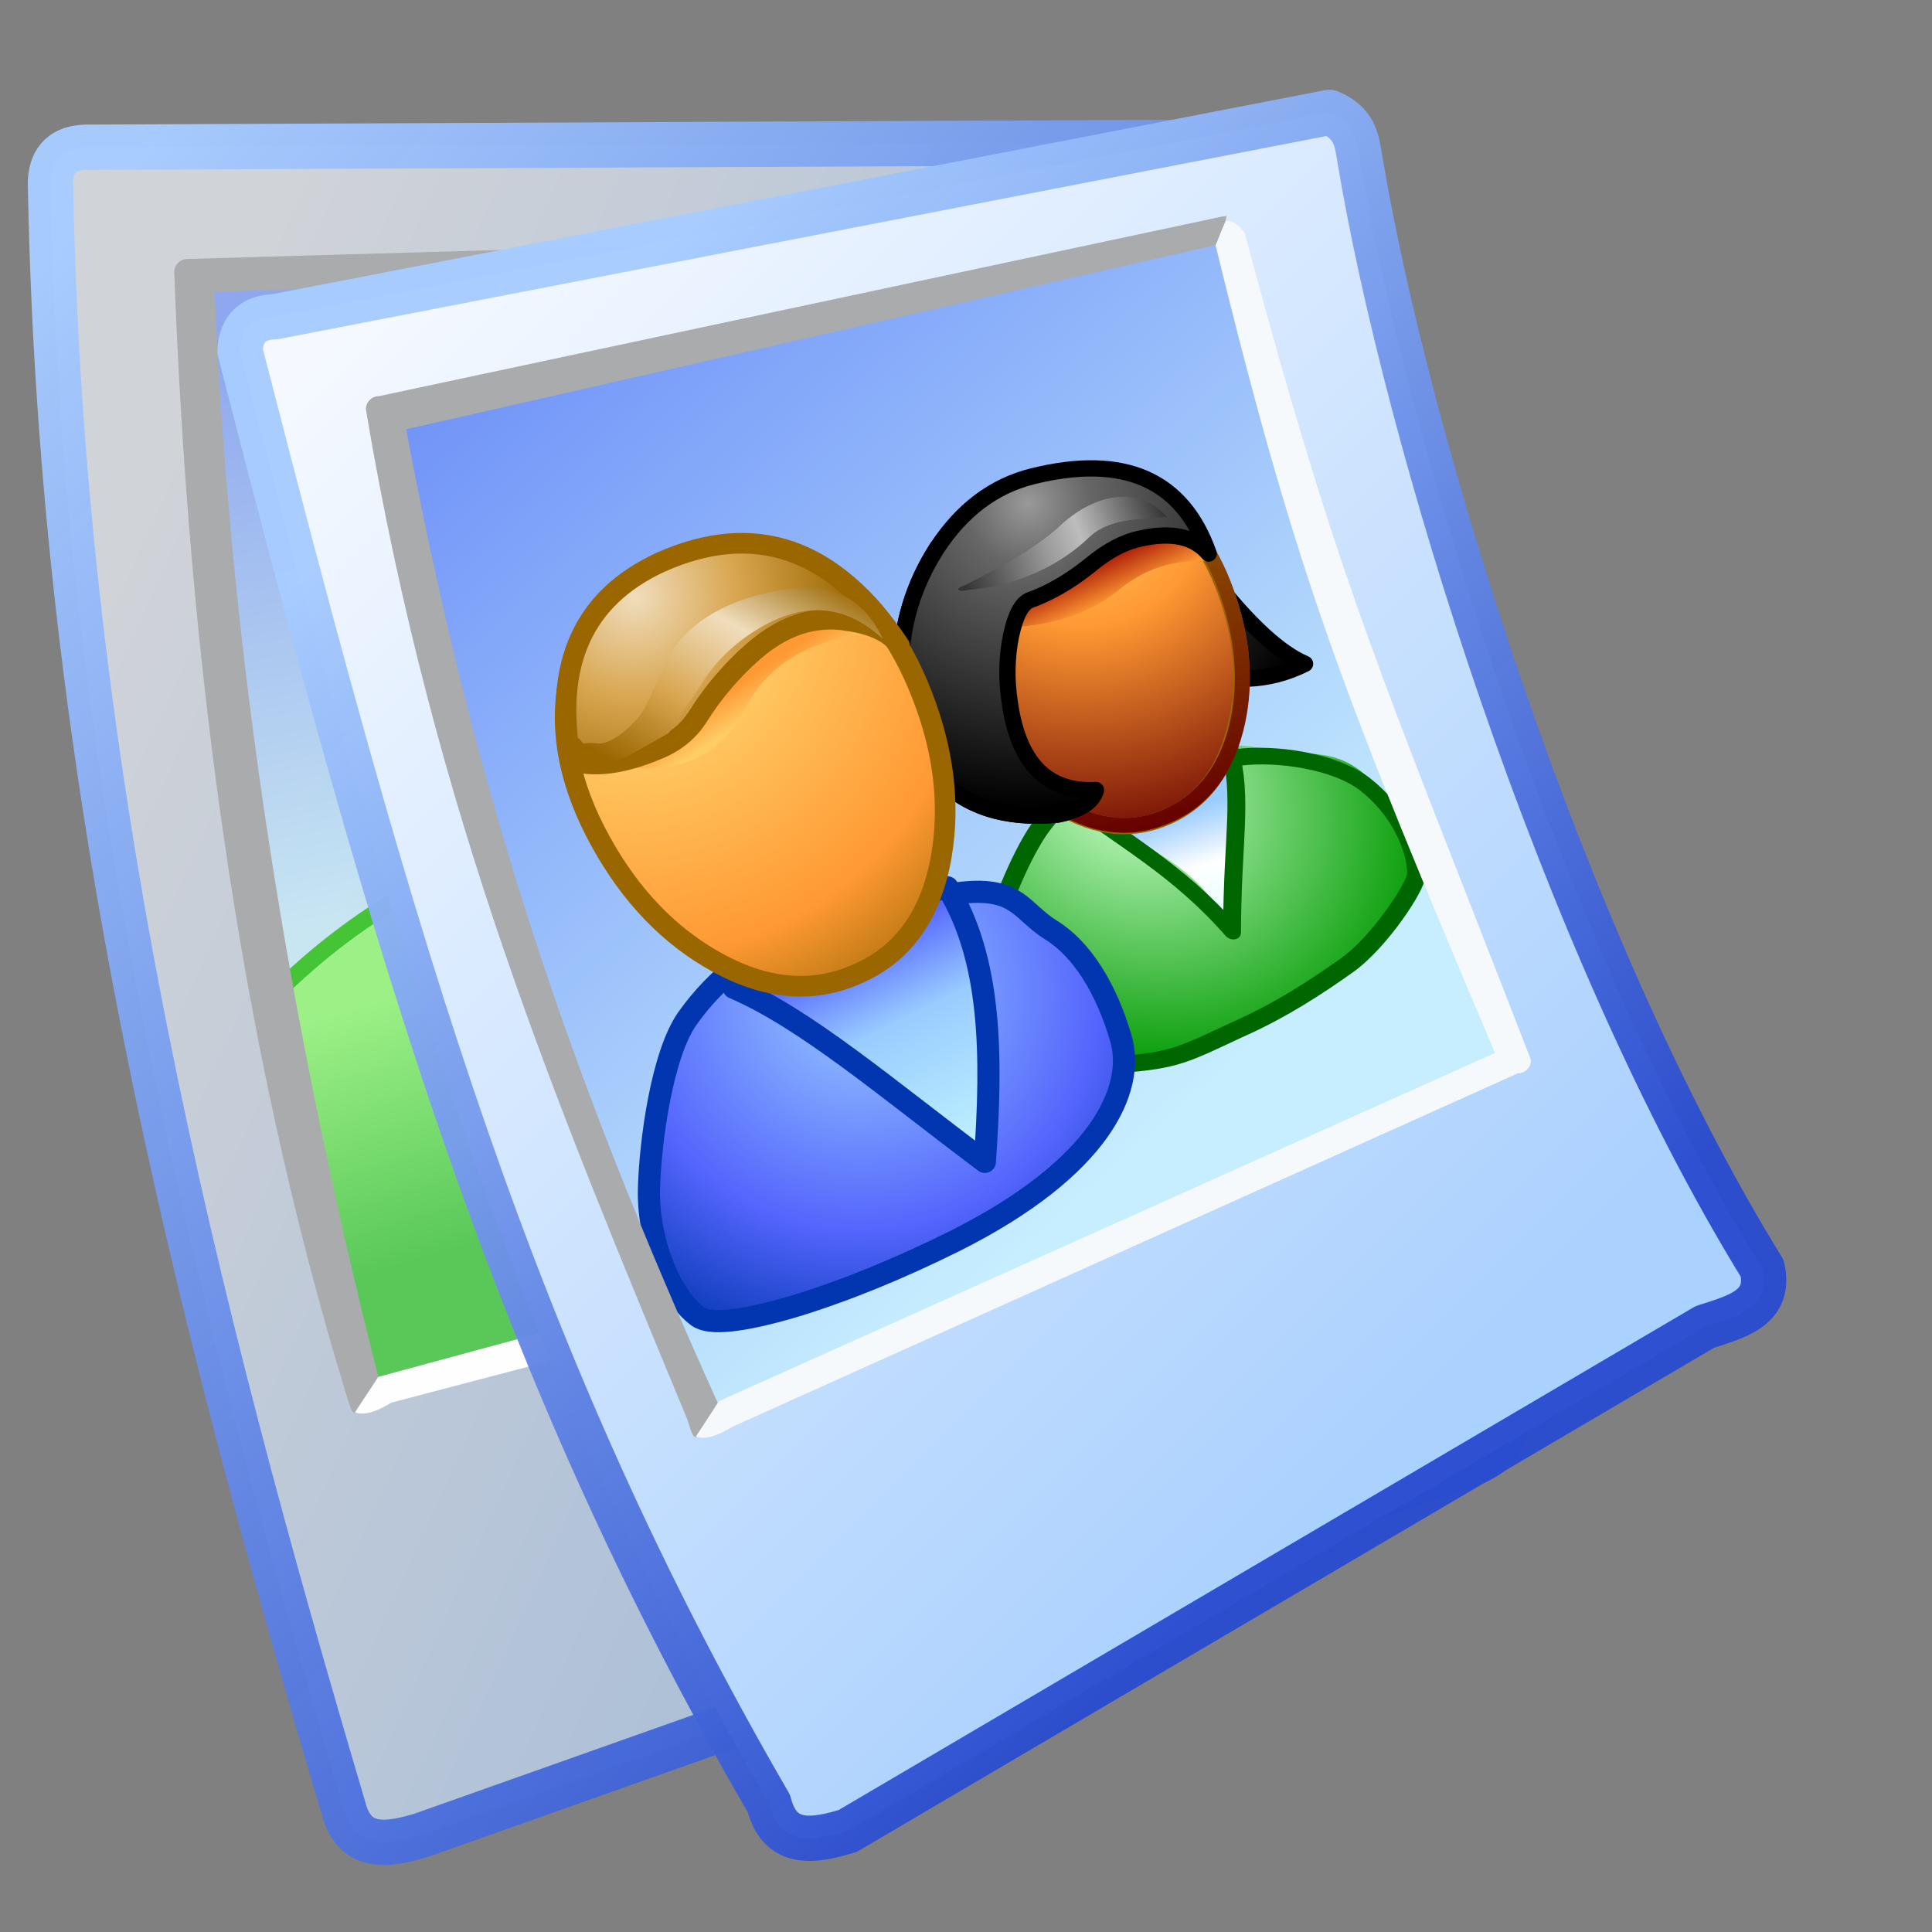 <?xml version="1.0" encoding="UTF-8" standalone="no"?>
<!-- Created with Inkscape (http://www.inkscape.org/) -->

<svg
   width="256mm"
   height="256mm"
   viewBox="0 0 256 256"
   version="1.1"
   id="svg1"
   inkscape:version="1.3.2 (091e20ef0f, 2023-11-25)"
   xml:space="preserve"
   sodipodi:docname="00-photos.svg"
   xmlns:inkscape="http://www.inkscape.org/namespaces/inkscape"
   xmlns:sodipodi="http://sodipodi.sourceforge.net/DTD/sodipodi-0.dtd"
   xmlns:xlink="http://www.w3.org/1999/xlink"
   xmlns="http://www.w3.org/2000/svg"
   xmlns:svg="http://www.w3.org/2000/svg"
   xmlns:rdf="http://www.w3.org/1999/02/22-rdf-syntax-ns#"
   xmlns:cc="http://creativecommons.org/ns#"
   xmlns:dc="http://purl.org/dc/elements/1.1/"><rect x="0" y="0" width="256" height="256" fill="#808080" stroke="none"/><defs
     id="defs1"><linearGradient
       id="linearGradient68"
       inkscape:collect="always"><stop
         style="stop-color:#7194f8;stop-opacity:1"
         offset="0"
         id="stop68" /><stop
         style="stop-color:#c9f0fe;stop-opacity:1"
         offset="1"
         id="stop69" /></linearGradient><linearGradient
       id="linearGradient66"
       inkscape:collect="always"><stop
         style="stop-color:#f4f8ff;stop-opacity:1"
         offset="0"
         id="stop66" /><stop
         style="stop-color:#abd1fe;stop-opacity:1"
         offset="1"
         id="stop67" /></linearGradient><linearGradient
       id="linearGradient20"
       inkscape:collect="always"><stop
         style="stop-color:#88f555;stop-opacity:1"
         offset="0"
         id="stop20" /><stop
         style="stop-color:#29bb14;stop-opacity:1"
         offset="1"
         id="stop64" /></linearGradient><linearGradient
       id="linearGradient8"
       inkscape:collect="always"><stop
         style="stop-color:#7093f8;stop-opacity:1"
         offset="0"
         id="stop8" /><stop
         style="stop-color:#c7eefe;stop-opacity:1"
         offset="1"
         id="stop9" /></linearGradient><linearGradient
       id="linearGradient5"
       inkscape:collect="always"><stop
         style="stop-color:#f5f9ff;stop-opacity:1"
         offset="0"
         id="stop5" /><stop
         style="stop-color:#abd1fe;stop-opacity:1"
         offset="1"
         id="stop6" /></linearGradient><linearGradient
       id="linearGradient1"
       inkscape:collect="always"><stop
         style="stop-color:#a7ccff;stop-opacity:0.988;"
         offset="0"
         id="stop1" /><stop
         style="stop-color:#2a4ccf;stop-opacity:0.973;"
         offset="1"
         id="stop2" /></linearGradient><linearGradient
       inkscape:collect="always"
       xlink:href="#linearGradient1"
       id="linearGradient2"
       x1="13.118"
       y1="26.326"
       x2="190.007"
       y2="184.55"
       gradientUnits="userSpaceOnUse" /><linearGradient
       inkscape:collect="always"
       xlink:href="#linearGradient8"
       id="linearGradient15"
       gradientUnits="userSpaceOnUse"
       x1="53.938"
       y1="53.837"
       x2="145.644"
       y2="157.039" /><radialGradient
       cx="0"
       cy="0"
       gradientTransform="matrix(0.021,0,0,0.021,9.3,3.45)"
       gradientUnits="userSpaceOnUse"
       id="gradient0"
       r="819.2"
       spreadMethod="pad"><stop
         offset="0.0"
         stop-color="#ccffcc"
         id="stop21" /><stop
         offset="1.0"
         stop-color="#009900"
         id="stop22" /></radialGradient><linearGradient
       gradientTransform="matrix(-7e-4,0.008,0.006,5e-4,10.9,8.6)"
       gradientUnits="userSpaceOnUse"
       id="gradient1"
       spreadMethod="pad"
       x1="-819.2"
       x2="819.2"><stop
         offset="0.0"
         stop-color="#99ccff"
         id="stop23" /><stop
         offset="0.277"
         stop-color="#99ccff"
         id="stop24" /><stop
         offset="0.53"
         stop-color="#ffffff"
         id="stop25" /><stop
         offset="1.0"
         stop-color="#ccffff"
         id="stop26" /></linearGradient><radialGradient
       cx="0"
       cy="0"
       gradientTransform="matrix(0.026,0,0,0.026,-11.7,-14.45)"
       gradientUnits="userSpaceOnUse"
       id="gradient11"
       r="819.2"
       spreadMethod="pad"><stop
         offset="0.0"
         stop-color="#999999"
         id="stop56" /><stop
         offset="0.18"
         stop-color="#666666"
         id="stop57" /><stop
         offset="0.878"
         stop-color="#000000"
         id="stop58" /><stop
         offset="1.0"
         stop-color="#000000"
         id="stop59" /></radialGradient><radialGradient
       cx="0"
       cy="0"
       gradientTransform="matrix(0.027,0,0,0.027,-8.45,-13.75)"
       gradientUnits="userSpaceOnUse"
       id="gradient8"
       r="819.2"
       spreadMethod="pad"><stop
         offset="0.0"
         stop-color="#ffcc66"
         id="stop48" /><stop
         offset="0.345"
         stop-color="#ff9933"
         id="stop49" /><stop
         offset="1.0"
         stop-color="#660000"
         id="stop50" /></radialGradient><linearGradient
       gradientTransform="matrix(4e-4,0.002,0.01,-0.002,-8.6,-8.75)"
       gradientUnits="userSpaceOnUse"
       id="gradient9"
       spreadMethod="pad"
       x1="-819.2"
       x2="819.2"><stop
         offset="0.0"
         stop-color="#990000"
         id="stop51" /><stop
         offset="0.925"
         stop-color="#ff9933"
         id="stop52" /><stop
         offset="1.0"
         stop-color="#ff9933"
         id="stop53" /></linearGradient><linearGradient
       gradientTransform="matrix(0,0.014,0.011,0,-9.7,-4.5)"
       gradientUnits="userSpaceOnUse"
       id="gradient10"
       spreadMethod="pad"
       x1="-819.2"
       x2="819.2"><stop
         offset="0.0"
         stop-color="#996600"
         id="stop54" /><stop
         offset="1.0"
         stop-color="#660000"
         id="stop55" /></linearGradient><radialGradient
       cx="0"
       cy="0"
       gradientTransform="matrix(0.026,0,0,0.026,-11.7,-14.45)"
       gradientUnits="userSpaceOnUse"
       id="radialGradient4"
       r="819.2"
       spreadMethod="pad"><stop
         offset="0.0"
         stop-color="#999999"
         id="stop1-7" /><stop
         offset="0.18"
         stop-color="#666666"
         id="stop2-5" /><stop
         offset="0.878"
         stop-color="#000000"
         id="stop3" /><stop
         offset="1.0"
         stop-color="#000000"
         id="stop4" /></radialGradient><linearGradient
       gradientTransform="matrix(-0.008,0.001,2e-4,0.002,-10.25,-11.7)"
       gradientUnits="userSpaceOnUse"
       id="gradient12"
       spreadMethod="pad"
       x1="-819.2"
       x2="819.2"><stop
         offset="0.0"
         stop-color="#333333"
         id="stop60" /><stop
         offset="0.408"
         stop-color="#bdbdbd"
         id="stop61" /><stop
         offset="0.584"
         stop-color="#999999"
         id="stop62" /><stop
         offset="1.0"
         stop-color="#333333"
         id="stop63" /></linearGradient><radialGradient
       cx="0"
       cy="0"
       gradientTransform="matrix(0.021,0,0,0.021,-8.35,5.9)"
       gradientUnits="userSpaceOnUse"
       id="gradient6"
       r="819.2"
       spreadMethod="pad"><stop
         offset="0.0"
         stop-color="#99ccff"
         id="stop42" /><stop
         offset="0.624"
         stop-color="#5465fd"
         id="stop43" /><stop
         offset="1.0"
         stop-color="#0236b0"
         id="stop44" /></radialGradient><linearGradient
       gradientTransform="matrix(7e-4,0.008,0.006,-5e-4,-8.5,10.35)"
       gradientUnits="userSpaceOnUse"
       id="gradient7"
       spreadMethod="pad"
       x1="-819.2"
       x2="819.2"><stop
         offset="0.0"
         stop-color="#5465fd"
         id="stop45" /><stop
         offset="0.31"
         stop-color="#99ccff"
         id="stop46" /><stop
         offset="1.0"
         stop-color="#ccffff"
         id="stop47" /></linearGradient><radialGradient
       cx="0"
       cy="0"
       gradientTransform="matrix(0.028,0,0,0.028,10.05,-16.25)"
       gradientUnits="userSpaceOnUse"
       id="gradient2"
       r="819.2"
       spreadMethod="pad"><stop
         offset="0.0"
         stop-color="#ffff99"
         id="stop27" /><stop
         offset="0.243"
         stop-color="#ffcc66"
         id="stop28" /><stop
         offset="0.714"
         stop-color="#ff9933"
         id="stop29" /><stop
         offset="1.0"
         stop-color="#996600"
         id="stop30" /></radialGradient><linearGradient
       gradientTransform="matrix(0,0.002,0.01,0,11.75,-10.85)"
       gradientUnits="userSpaceOnUse"
       id="gradient3"
       spreadMethod="pad"
       x1="-819.2"
       x2="819.2"><stop
         offset="0.0"
         stop-color="#ff9933"
         id="stop31" /><stop
         offset="0.486"
         stop-color="#ff9933"
         id="stop32" /><stop
         offset="1.0"
         stop-color="#ffcc66"
         id="stop33" /></linearGradient><radialGradient
       cx="0"
       cy="0"
       gradientTransform="matrix(0.016,0,0,0.016,10.65,-17.2)"
       gradientUnits="userSpaceOnUse"
       id="gradient4"
       r="819.2"
       spreadMethod="pad"><stop
         offset="0.0"
         stop-color="#f0ddbd"
         id="stop34" /><stop
         offset="0.38"
         stop-color="#d8a650"
         id="stop35" /><stop
         offset="0.82"
         stop-color="#996600"
         id="stop36" /><stop
         offset="1.0"
         stop-color="#926821"
         id="stop37" /></radialGradient><linearGradient
       gradientTransform="matrix(-0.007,0.004,0.003,0.006,12.05,-12.45)"
       gradientUnits="userSpaceOnUse"
       id="gradient5"
       spreadMethod="pad"
       x1="-819.2"
       x2="819.2"><stop
         offset="0.0"
         stop-color="#996600"
         id="stop38" /><stop
         offset="0.341"
         stop-color="#f0ddbd"
         id="stop39" /><stop
         offset="0.678"
         stop-color="#d8a650"
         id="stop40" /><stop
         offset="1.0"
         stop-color="#996600"
         id="stop41" /></linearGradient><radialGradient
       inkscape:collect="always"
       xlink:href="#gradient11"
       id="radialGradient5"
       gradientUnits="userSpaceOnUse"
       gradientTransform="matrix(0.026,0,0,0.026,-11.7,-14.45)"
       cx="0"
       cy="0"
       r="819.2"
       spreadMethod="pad" /><radialGradient
       inkscape:collect="always"
       xlink:href="#gradient11"
       id="radialGradient6"
       gradientUnits="userSpaceOnUse"
       gradientTransform="matrix(0.026,0,0,0.026,-11.7,-14.45)"
       cx="0"
       cy="0"
       r="819.2"
       spreadMethod="pad" /><linearGradient
       inkscape:collect="always"
       xlink:href="#linearGradient5"
       id="linearGradient18"
       gradientUnits="userSpaceOnUse"
       x1="38.776"
       y1="50.28"
       x2="182.256"
       y2="193.904" /><linearGradient
       inkscape:collect="always"
       xlink:href="#linearGradient1"
       id="linearGradient19"
       gradientUnits="userSpaceOnUse"
       x1="68.576"
       y1="50.18"
       x2="190.007"
       y2="184.55" /><linearGradient
       inkscape:collect="always"
       xlink:href="#linearGradient20"
       id="linearGradient64"
       x1="39.827"
       y1="135.882"
       x2="49.753"
       y2="168.766"
       gradientUnits="userSpaceOnUse" /><linearGradient
       inkscape:collect="always"
       xlink:href="#linearGradient66"
       id="linearGradient67"
       x1="24.848"
       y1="50.989"
       x2="202.247"
       y2="131.497"
       gradientUnits="userSpaceOnUse" /><linearGradient
       inkscape:collect="always"
       xlink:href="#linearGradient68"
       id="linearGradient69"
       x1="51.784"
       y1="40.987"
       x2="67.835"
       y2="117.339"
       gradientUnits="userSpaceOnUse" /></defs><sodipodi:namedview
     id="base"
     pagecolor="#ffffff"
     bordercolor="#000000"
     borderopacity="0.3"
     inkscape:pageopacity="0.0"
     inkscape:pageshadow="2"
     inkscape:zoom="0.98994949"
     inkscape:cx="505.07627"
     inkscape:cy="476.792"
     inkscape:document-units="mm"
     inkscape:showpageshadow="2"
     inkscape:pagecheckerboard="0"
     inkscape:deskcolor="#d1d1d1"
     inkscape:current-layer="svg1"
     showguides="true"><sodipodi:guide
       position="92.475,162.188"
       orientation="0,-1"
       id="guide12"
       inkscape:locked="false" /></sodipodi:namedview><g
     id="g7"
     style="display:inline"><g
       id="g9"
       style="display:inline;fill:#b2d6d1;fill-opacity:0.69"><path
         id="rect1"
         style="display:inline;fill:url(#linearGradient67);stroke:url(#linearGradient2);stroke-width:6;stroke-linecap:square;stroke-linejoin:round;stroke-dasharray:none;stroke-opacity:0.988"
         d="M 6.682,24.054 C 6.84,20.952 8.529,19.585 11.359,19.511 L 158.293,18.86 c 3.316,1.384 3.897,3.573 3.969,5.784 1.765,54.22 17.626,111.31 36.854,162.712 1.166,5.278 -3.41,6.38 -7.617,7.751 L 55.926,243.148 c -4.404,1.337 -8.967,2.162 -10.424,-3.608 C 25.874,173.306 8.059,103.626 6.682,24.054 Z"
         sodipodi:nodetypes="cccsccccc" /><g
         id="g8"
         style="display:inline;fill:#b2d6d1;fill-opacity:0.69"><path
           id="rect7"
           style="fill:url(#linearGradient69);fill-opacity:0.69;stroke-width:3.5;stroke-linecap:square;stroke-linejoin:round"
           d="m 26.46,37.952 131.229,-5.345 c 0.792,39.736 8.027,78.398 21.649,115.995 L 49.178,184.683 C 35.677,136.47 27.846,87.59 26.46,37.952 Z"
           sodipodi:nodetypes="ccccc" /><path
           id="rect19"
           style="display:inline;fill:url(#linearGradient64);fill-opacity:0.69;stroke:#45c436;stroke-width:2.2;stroke-linecap:square;stroke-linejoin:round;stroke-dasharray:none;stroke-opacity:1"
           d="M 37.042,131.158 C 62.897,105.981 91.47,107.975 118.685,96.384 L 127,162.53 48.003,184.83 Z"
           sodipodi:nodetypes="ccccc" /></g><path
         id="rect6"
         style="color:#000000;fill:#a9abad;fill-opacity:1;stroke-linecap:square;stroke-linejoin:round;-inkscape-stroke:none"
         d="m 24.838,34.314 c -0.966,2.27e-4 -1.75,0.783 -1.75,1.75 1.862,49.936 8.177,101.036 22.829,148.841 0.473,1.344 0.595,2.316 1.183,2.317 l 3.026,-4.823 C 38.092,135.188 30.552,87.342 28.431,38.712 l 125.391,-4.658 3.5,-1.75 c -2.3e-4,-0.966 -0.784,-1.75 -1.75,-1.75 z"
         sodipodi:nodetypes="cccccccccc" /><path
         id="path7"
         style="color:#000000;fill:#fefeff;fill-opacity:1;stroke-linecap:square;stroke-linejoin:round;-inkscape-stroke:none"
         d="m 180.427,152.123 c 0.966,-2.3e-4 1.75,-0.783 1.75,-1.75 -19.627,-50.692 -18.291,-66.107 -23.115,-117.314 -2.3e-4,-0.966 -0.783,-1.75 -1.75,-1.75 l -1.75,3.5 c 2.016,47.874 2.612,66.381 22.313,113.012 l -127.757,34.624 -3.075,4.68 c 1.512,0.683 3.902,-0.707 4.821,-1.274 z"
         sodipodi:nodetypes="cccccccccc" /></g><g
       id="g15"
       style="display:inline"><path
         id="path12"
         style="display:inline;fill:url(#linearGradient18);stroke:url(#linearGradient19);stroke-width:6;stroke-linecap:square;stroke-linejoin:round;stroke-dasharray:none;stroke-opacity:0.988"
         d="m 31.805,46.505 c 0.158,-3.102 1.847,-4.469 4.677,-4.544 L 176.153,14.891 c 3.316,1.384 3.609,3.602 3.969,5.784 6.111,37.023 26.603,103.939 53.39,147.404 1.166,5.278 -3.41,6.38 -7.617,7.751 l -113.574,66.784 c -4.404,1.337 -8.967,2.162 -10.424,-3.608 C 67.836,180.255 52.426,126.879 31.805,46.505 Z"
         sodipodi:nodetypes="cccsccccc" /><g
         id="g13"
         style="display:inline"><path
           id="path13"
           style="fill:url(#linearGradient15);stroke-width:3.5;stroke-linecap:square;stroke-linejoin:round"
           d="M 51.595,54.583 161.469,30.717 c 19.691,53.721 25.792,73.673 39.414,111.27 L 92.645,188.652 C 74.797,141.762 58.651,92.315 51.595,54.583 Z"
           sodipodi:nodetypes="ccccc" /><g
           transform="matrix(2.393,-0.59,0.59,2.393,125.499,99.091)"
           id="g21"
           style="display:inline"><g
             id="g65"
             inkscape:label="g65-bodygreen"
             transform="matrix(0.874,-0.147,0.299,0.922,-0.234,2.745)"><path
               d="m 2.143,17.995 c 0,0 3.373,0.1 6.42,-0.068 2.944,-0.162 4.89,-0.709 7.257,-0.943 C 18.287,16.752 21.217,14.767 21.55,14.2 22.383,12.833 22.916,9.712 22.016,7.612 21.183,5.712 19.4,5.567 17.8,4.4 14.1,1.633 9.069,2.272 3.735,3.766 1.336,4.438 -1.771,7.485 -2.708,8.75 -3.671,10.051 -3.02,14.637 -3.02,14.637"
               fill="url(#gradient0)"
               fill-rule="evenodd"
               stroke="none"
               id="path1"
               style="fill:url(#gradient0)"
               sodipodi:nodetypes="csccccssc" /><path
               d="M -0.096,17.334 C -2.403,16.547 -4.053,15.393 -4.186,14.193 c -0.233,-2.4 0.133,-4.25 1.1,-5.55 C -2.153,7.377 0.845,4.91 3.028,3.652 6.93,1.403 10.524,2.626 16.068,4.186 c 2.128,0.599 4.919,2.322 5.753,4.222 0.9,2.1 0.563,4.425 -0.271,5.792 -0.333,0.567 -4.074,2.645 -6.538,3.113 -2.222,0.422 -4.893,0.851 -7.819,0.869 -3.533,0.094 -4.237,0.192 -7.288,-0.848 z"
               fill="none"
               stroke="#006600"
               stroke-linecap="round"
               stroke-linejoin="round"
               stroke-width="1"
               id="path2"
               sodipodi:nodetypes="sccssccsss" /><path
               d="M 15.95,3.45 C 14.383,2.517 12.517,2.05 10.35,2.05 L 7.1,1.85 5.65,2.05 C 6.5,5.382 10.66,7.5 10.115,12.809 13.35,8.338 14.591,6.398 15.95,3.45"
               fill="url(#gradient1)"
               fill-rule="evenodd"
               stroke="none"
               id="path3"
               style="fill:url(#gradient1)"
               sodipodi:nodetypes="cccccc" /><path
               d="M 15.95,3.45 C 15.046,6.379 13.167,8.194 10.142,12.993 9.288,8.498 7.362,5.897 5.65,2.05 l 1.45,-0.2 3.25,0.2 c 2.167,0 4.033,0.467 5.6,1.4 z"
               fill="none"
               stroke="#006600"
               stroke-linecap="round"
               stroke-linejoin="round"
               stroke-width="1"
               id="path4"
               sodipodi:nodetypes="cccccc" /></g><g
             id="g63"
             inkscape:label="g63-headgirl"
             transform="matrix(0.875,0,0,0.875,17.596,0.926)"><path
               d="M -1.476,-0.975 C -1.943,-5.775 0.853,-3.914 -2.305,-9.827 -3.467,-12.002 -15.733,-15.033 -17.8,-13.1 c -1.933,1.833 -3.233,4.033 -3.9,6.6 -0.7,2.7 -0.5,5.033 0.6,7 1.233,2.233 3.433,3.583 6.6,4.05 1.4,0.067 2.283,-0.233 2.65,-0.9 -2.967,-0.567 -4.25,-2.75 -3.85,-6.55 0.133,-1.4 0.483,-2.7 1.05,-3.9 0.567,-1.167 1.117,-1.783 1.65,-1.85 1.3,-0.133 2.667,-0.533 4.1,-1.2 1.233,-0.6 2.35,-0.883 3.35,-0.85 2,0.033 4.985,7.334 7.918,9.972"
               fill="url(#gradient11)"
               fill-rule="evenodd"
               stroke="none"
               id="path67"
               style="fill:url(#radialGradient5)"
               sodipodi:nodetypes="csccccccccccc" /><path
               d="M 2.478,-0.806 C -0.264,-2.853 -2.841,-9.287 -4.087,-13.709 -4.756,-16.083 -15.733,-15.033 -17.8,-13.1 c -1.933,1.833 -3.233,4.033 -3.9,6.6 -0.7,2.7 -0.5,5.033 0.6,7 1.233,2.233 3.433,3.583 6.6,4.05 1.4,0.067 2.283,-0.233 2.65,-0.9 -2.967,-0.567 -4.25,-2.75 -3.85,-6.55 0.133,-1.4 0.483,-2.7 1.05,-3.9 0.567,-1.167 1.117,-1.783 1.65,-1.85 1.3,-0.133 2.667,-0.533 4.1,-1.2 1.233,-0.6 -0.085,6.072 0.915,6.106 2,0.033 5.168,4.14 10.463,2.939 z"
               fill="none"
               stroke="#000000"
               stroke-linecap="round"
               stroke-linejoin="round"
               stroke-width="1"
               id="path66"
               sodipodi:nodetypes="csccccccccccc" /><path
               d="m -11.3,-15.2 q -4.4,0.75 -6.15,4.45 -1.55,3.25 -0.65,7.55 0.9,4.2 3.5,6.95 2.8,3 6.2,2.6 3.7,-0.45 5.7,-4.25 1.9,-3.45 1.55,-7.85 -0.35,-4.55 -2.8,-7.2 Q -6.8,-16 -11.3,-15.2"
               fill="url(#gradient8)"
               fill-rule="evenodd"
               stroke="none"
               id="path15-3"
               style="fill:url(#gradient8)" /><path
               d="m -11.3,-15.2 q -4.4,0.75 -6.15,4.45 -1.55,3.25 -0.65,7.55 0.9,4.2 3.5,6.95 2.8,3 6.2,2.6 3.7,-0.45 5.7,-4.25 1.9,-3.45 1.55,-7.85 -0.35,-4.55 -2.8,-7.2 Q -6.8,-16 -11.3,-15.2 Z"
               fill="none"
               stroke="#996600"
               stroke-linecap="round"
               stroke-linejoin="round"
               stroke-width="1"
               id="path16" /><path
               d="m -1.05,-8.1 q -1.15,-4.45 -8.25,-1.55 -5.1,2.1 -8.2,1.45 5.8,2.2 9.95,0.25 3.1,-1.5 6.5,-0.15"
               fill="url(#gradient9)"
               fill-rule="evenodd"
               stroke="none"
               id="path17"
               style="fill:url(#gradient9)" /><path
               d="m -0.65,-5.8 q -0.35,-4.7 -2.95,-7.5 -2.95,-3.25 -7.75,-2.4 -4.6,0.8 -6.45,4.65 -1.65,3.4 -0.7,7.9 0.9,4.4 3.65,7.25 2.95,3.1 6.55,2.65 3.95,-0.45 6.1,-4.45 1.9,-3.55 1.55,-8.1 m -0.9,0.05 q 0.3,4.3 -1.45,7.6 -1.95,3.55 -5.4,4 -3.2,0.4 -5.85,-2.45 -2.5,-2.7 -3.35,-6.7 -0.85,-4.15 0.6,-7.25 1.65,-3.55 5.8,-4.25 4.3,-0.7 6.95,2.1 2.4,2.55 2.7,6.95"
               fill="url(#gradient10)"
               fill-rule="evenodd"
               stroke="none"
               id="path18"
               style="fill:url(#gradient10)" /><path
               d="M -1.65,-8.8 Q -2.35,-16 -11,-16 q -3.7,0 -6.8,2.9 -2.9,2.75 -3.9,6.6 -1.05,4.05 0.6,7 1.85,3.35 6.6,4.05 2.1,0.1 2.65,-0.9 -4.45,-0.85 -3.85,-6.55 0.2,-2.1 1.05,-3.9 0.85,-1.75 1.65,-1.85 1.95,-0.2 4.1,-1.2 1.85,-0.9 3.35,-0.85 3,0.05 3.9,1.9"
               fill="url(#gradient11)"
               fill-rule="evenodd"
               stroke="none"
               id="path19"
               style="fill:url(#radialGradient6)" /><path
               d="M -1.65,-8.8 Q -2.35,-16 -11,-16 q -3.7,0 -6.8,2.9 -2.9,2.75 -3.9,6.6 -1.05,4.05 0.6,7 1.85,3.35 6.6,4.05 2.1,0.1 2.65,-0.9 -4.45,-0.85 -3.85,-6.55 0.2,-2.1 1.05,-3.9 0.85,-1.75 1.65,-1.85 1.95,-0.2 4.1,-1.2 1.85,-0.9 3.35,-0.85 3,0.05 3.9,1.9 z"
               fill="none"
               stroke="#000000"
               stroke-linecap="round"
               stroke-linejoin="round"
               stroke-width="1"
               id="path20" /><path
               d="m -8.5,-11.55 q 1.25,-0.7 3.35,-0.3 l 1.55,0.25 q -0.95,-1.8 -3,-1.95 -1.7,-0.1 -3.5,0.9 -1.15,0.65 -3.35,1.35 l -3.15,0.8 q -0.85,0.1 -0.3,0.3 l 1.8,0.2 q 3.75,0.1 6.6,-1.55"
               fill="url(#gradient12)"
               fill-rule="evenodd"
               stroke="none"
               id="path21"
               style="fill:url(#gradient12)" /></g><g
             id="g66"
             inkscape:label="g66-bodyblue"
             transform="matrix(1.181,-0.164,0.164,1.181,1.245,3.356)"><path
               d="m -16.4,17.9 c 2.367,0.2 4.904,0.262 7.751,-0.148 3.577,-0.515 7.248,-1.863 9.044,-3.37 C 2.571,12.554 2.545,11.145 1.7,7.9 1.303,6.377 -0.411,4.197 -2.811,3.53 c -5.3,-1.5 -9.471,-2.116 -13.205,0.617 -1.6,1.167 -3.912,4.724 -4.745,6.657 -0.9,2.1 -0.672,4.529 0.161,5.896 0.333,0.567 1.733,0.967 4.2,1.2"
               fill="url(#gradient6)"
               fill-rule="evenodd"
               stroke="none"
               id="path11"
               sodipodi:nodetypes="csssccccc"
               style="fill:url(#gradient6)" /><path
               d="m -16.4,17.9 c 2.367,0.2 4.983,0.183 7.85,-0.05 C -1.217,17.217 1.539,14.492 1.772,12.159 2.005,9.792 1.625,7.736 0.659,6.436 -0.275,5.169 -0.017,4.07 -2.414,3.395 -7.717,1.903 -12.131,1.546 -16.024,4.046 -17.71,5.128 -19.667,8.61 -20.5,10.544 c -0.9,2.1 -0.933,4.79 -0.1,6.156 0.333,0.567 1.733,0.967 4.2,1.2 z"
               fill="none"
               stroke="#0236b0"
               stroke-linecap="round"
               stroke-linejoin="round"
               stroke-width="1"
               id="path12-5"
               sodipodi:nodetypes="ccccssccc" /><path
               d="m -7.743,2.74 c -2.167,0 -3.983,-0.15 -5.55,0.784 2.5,2.5 4.526,6.466 7.393,11.166 2.133,-4.4 3.685,-7.6 3.051,-11.333 L -4.594,3.038"
               fill="url(#gradient7)"
               fill-rule="evenodd"
               stroke="none"
               id="path13-6"
               sodipodi:nodetypes="ccccc"
               style="fill:url(#gradient7)" /><path
               d="m -7.811,2.419 c -2.167,0 -4.219,0.197 -5.786,1.13 2.5,2.5 4.743,6.788 7.61,11.488 2.133,-4.4 3.653,-8.387 3.02,-12.12 l -1.45,-0.2 z"
               fill="none"
               stroke="#0236b0"
               stroke-linecap="round"
               stroke-linejoin="round"
               stroke-width="1"
               id="path14-2"
               sodipodi:nodetypes="cccccc" /></g><g
             id="g64"
             inkscape:label="g64-headman"
             transform="matrix(1.044,-0.369,0.369,1.044,-19.15,9.968)"><path
               d="m 9.95,4.1 q 3.4,0.45 6.25,-2.6 2.6,-2.8 3.5,-7.05 0.95,-4.4 -0.6,-7.7 -1.7,-3.75 -6.1,-4.5 -4.55,-0.8 -7.35,2.3 -2.55,2.7 -2.9,7.3 -0.35,4.5 1.5,8 2,3.8 5.7,4.25"
               fill="url(#gradient2)"
               fill-rule="evenodd"
               stroke="none"
               id="path5"
               style="fill:url(#gradient2)" /><path
               d="m 9.95,4.1 q -3.7,-0.45 -5.7,-4.25 -1.85,-3.5 -1.5,-8 0.35,-4.6 2.9,-7.3 2.8,-3.1 7.35,-2.3 4.4,0.75 6.1,4.5 1.55,3.3 0.6,7.7 -0.9,4.25 -3.5,7.05 -2.85,3.05 -6.25,2.6 z"
               fill="none"
               stroke="#996600"
               stroke-linecap="round"
               stroke-linejoin="round"
               stroke-width="1"
               id="path6" /><path
               d="m 19.6,-9.25 q -2.3,-5.1 -8.25,-2.85 -5.1,1.95 -7.45,-0.4 4.05,5.2 8.25,2.8 3.25,-1.85 7.45,0.45"
               fill="url(#gradient3)"
               fill-rule="evenodd"
               stroke="none"
               id="path7-9"
               style="fill:url(#gradient3)" /><path
               d="m 20.1,-8.15 q -0.05,-8.55 -7.5,-9.75 -6.1,-0.9 -8.9,5.65 1.1,1.35 3.75,1.85 1.4,0.3 2.6,-0.25 1.85,-0.85 3.95,-1.15 2.9,-0.4 4.7,1.3 1.35,1.2 1.4,2.35"
               fill="url(#gradient4)"
               fill-rule="evenodd"
               stroke="none"
               id="path8"
               style="fill:url(#gradient4)" /><path
               d="m 20.1,-8.15 q -0.05,-1.15 -1.4,-2.35 -1.8,-1.7 -4.7,-1.3 -2.1,0.3 -3.95,1.15 -1.2,0.55 -2.6,0.25 -2.65,-0.5 -3.75,-1.85 2.8,-6.55 8.9,-5.65 7.45,1.2 7.5,9.75 z"
               fill="none"
               stroke="#996600"
               stroke-linecap="round"
               stroke-linejoin="round"
               stroke-width="1"
               id="path9" /><path
               d="m 8.4,-10.75 2.5,-1.05 q 1.65,-0.8 3.55,-0.8 4.25,0 5.15,3.75 0.5,-3.3 -2.8,-4.7 -3.6,-1.55 -6.15,-0.4 L 8.9,-12.9 q -0.95,0.65 -1.45,0.75 -1.4,0.35 -2.1,0 l -0.4,-0.3 -0.3,-0.15 q 0,-0.75 -0.4,-0.1 -0.4,0.7 -0.05,1 0.6,0.5 1.9,0.8 l 2.3,0.15"
               fill="url(#gradient5)"
               fill-rule="evenodd"
               stroke="none"
               id="path10"
               style="fill:url(#gradient5)" /></g></g></g><path
         id="path14"
         style="color:#000000;fill:#a9abad;stroke-linecap:square;stroke-linejoin:round;-inkscape-stroke:none"
         d="m 50.229,52.488 c -0.966,2.27e-4 -1.75,0.783 -1.75,1.75 9.078,53.945 25.52,92.586 42.607,133.874 0.473,1.344 0.595,2.316 1.183,2.317 l 2.837,-4.539 C 75.321,142.154 62.892,105.249 53.822,56.886 l 107.217,-24.402 1.395,-3.254 c -2.3e-4,-0.966 0.519,-0.547 -0.447,-0.547 z"
         sodipodi:nodetypes="cccccccccc" /><path
         id="path15"
         style="color:#000000;fill:#f6f9fc;fill-opacity:1;stroke-linecap:square;stroke-linejoin:round;-inkscape-stroke:none"
         d="m 201.115,142.218 c 0.966,-2.3e-4 1.75,-0.783 1.75,-1.75 -19.627,-50.692 -25.214,-61.948 -37.923,-109.547 -0.602,-0.966 -1.552,-1.683 -2.518,-1.683 l -1.349,3.266 c 10.97,44.934 17.315,60.388 37.016,107.018 l -102.804,46.13 -3.075,4.68 c 1.512,0.683 3.902,-0.707 4.821,-1.274 z"
         sodipodi:nodetypes="cccccccccc" /></g></g></svg>
